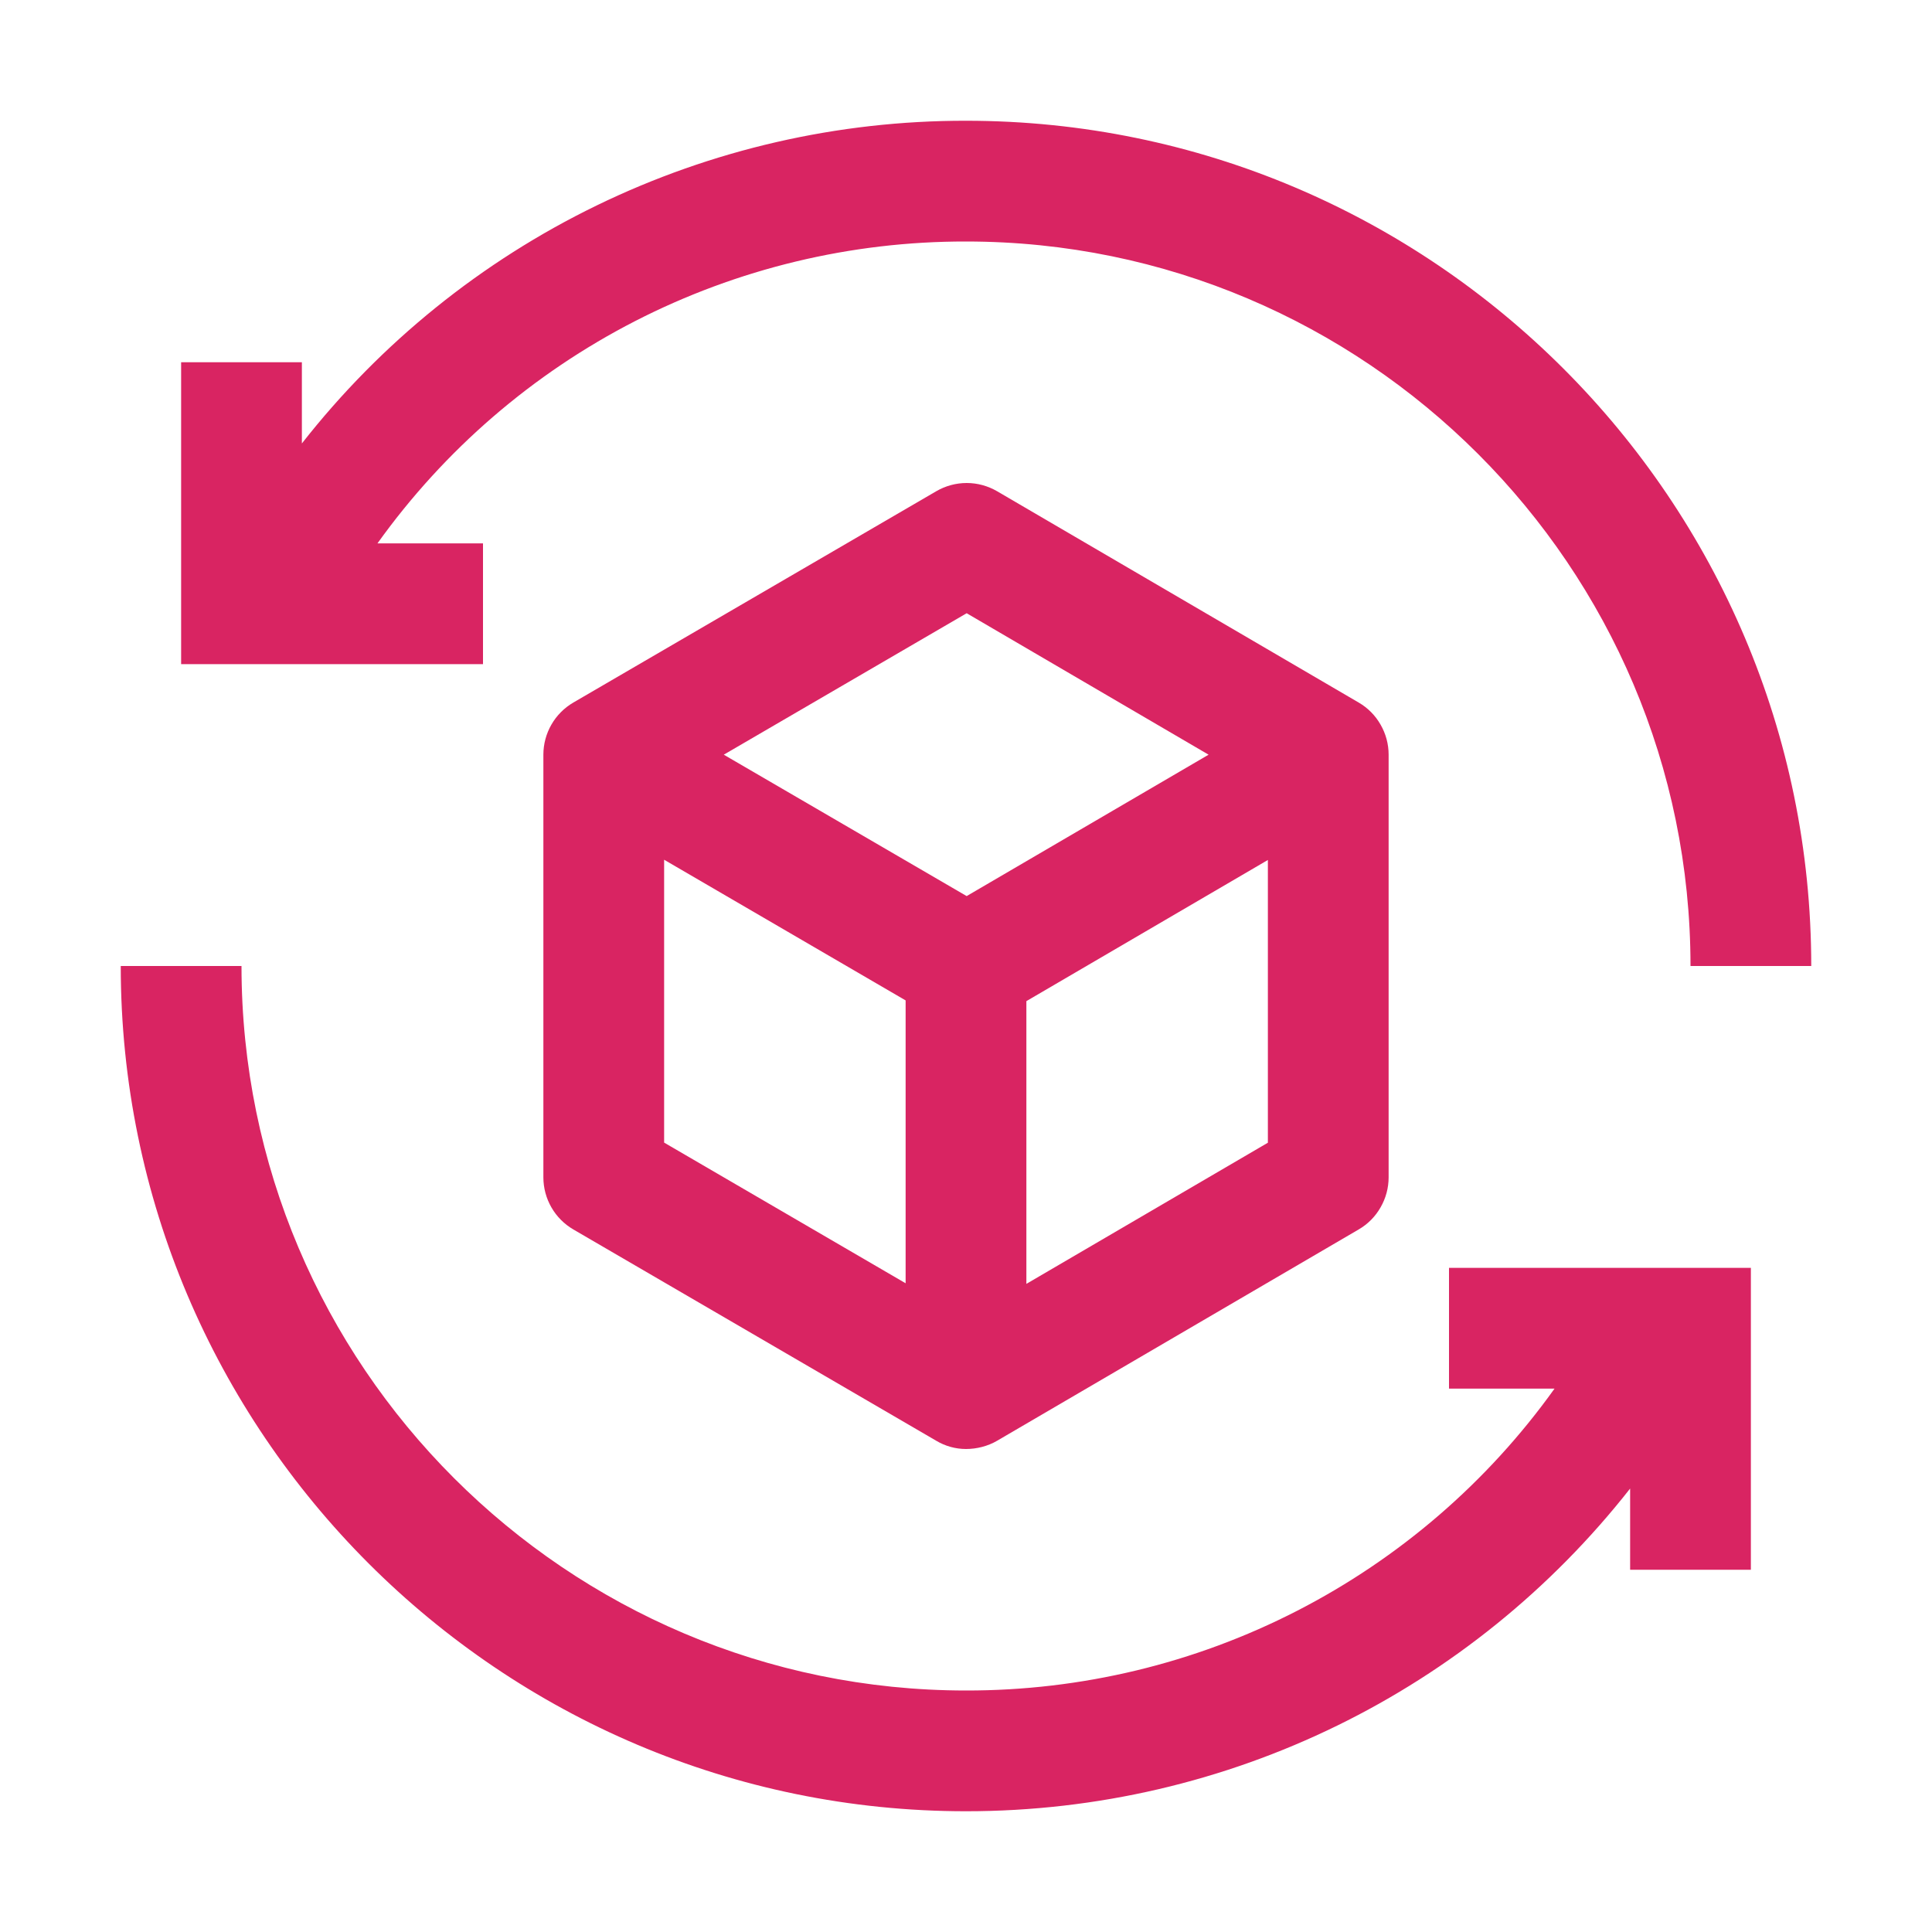 <svg width="32" height="32" viewBox="0 0 32 32" fill="none" xmlns="http://www.w3.org/2000/svg">
<path d="M24 21V23H25.748C24.639 24.55 23.176 25.812 21.48 26.682C19.785 27.552 17.906 28.003 16 28C9.383 28 4 22.617 4 16H2C2 23.72 8.28 30 16 30C20.355 30 24.374 27.999 27 24.655V26H29V21H24Z" fill="#D92462"/>
<path d="M22.505 11.637L16.516 8.137C16.363 8.048 16.189 8 16.012 8C15.835 8 15.661 8.047 15.508 8.136L9.497 11.636C9.346 11.724 9.22 11.85 9.133 12.002C9.046 12.153 9 12.325 9 12.5V19.5C9 19.675 9.046 19.847 9.133 19.998C9.22 20.15 9.346 20.276 9.497 20.364L15.508 23.864C15.657 23.953 15.827 24 16 24C16.174 24 16.36 23.955 16.516 23.863L22.505 20.363C22.656 20.275 22.781 20.149 22.867 19.997C22.954 19.846 23 19.675 23 19.5V12.5C23 12.325 22.954 12.154 22.867 12.003C22.781 11.851 22.656 11.725 22.505 11.637ZM16.011 10.157L20.018 12.5L16.011 14.842L11.988 12.5L16.011 10.157ZM11 14.24L15 16.57V21.255L11 18.925V14.24ZM17 21.265V16.582L21 14.244V18.927L17 21.265Z" fill="#D92462"/>
<path d="M16 2C13.881 1.997 11.789 2.477 9.883 3.403C7.977 4.329 6.307 5.677 5 7.345V6H3V11H8V9H6.252C7.361 7.45 8.824 6.188 10.52 5.318C12.215 4.449 14.094 3.997 16 4C22.617 4 28 9.383 28 16H30C30 8.28 23.72 2 16 2Z" fill="#D92462"/>
</svg>

